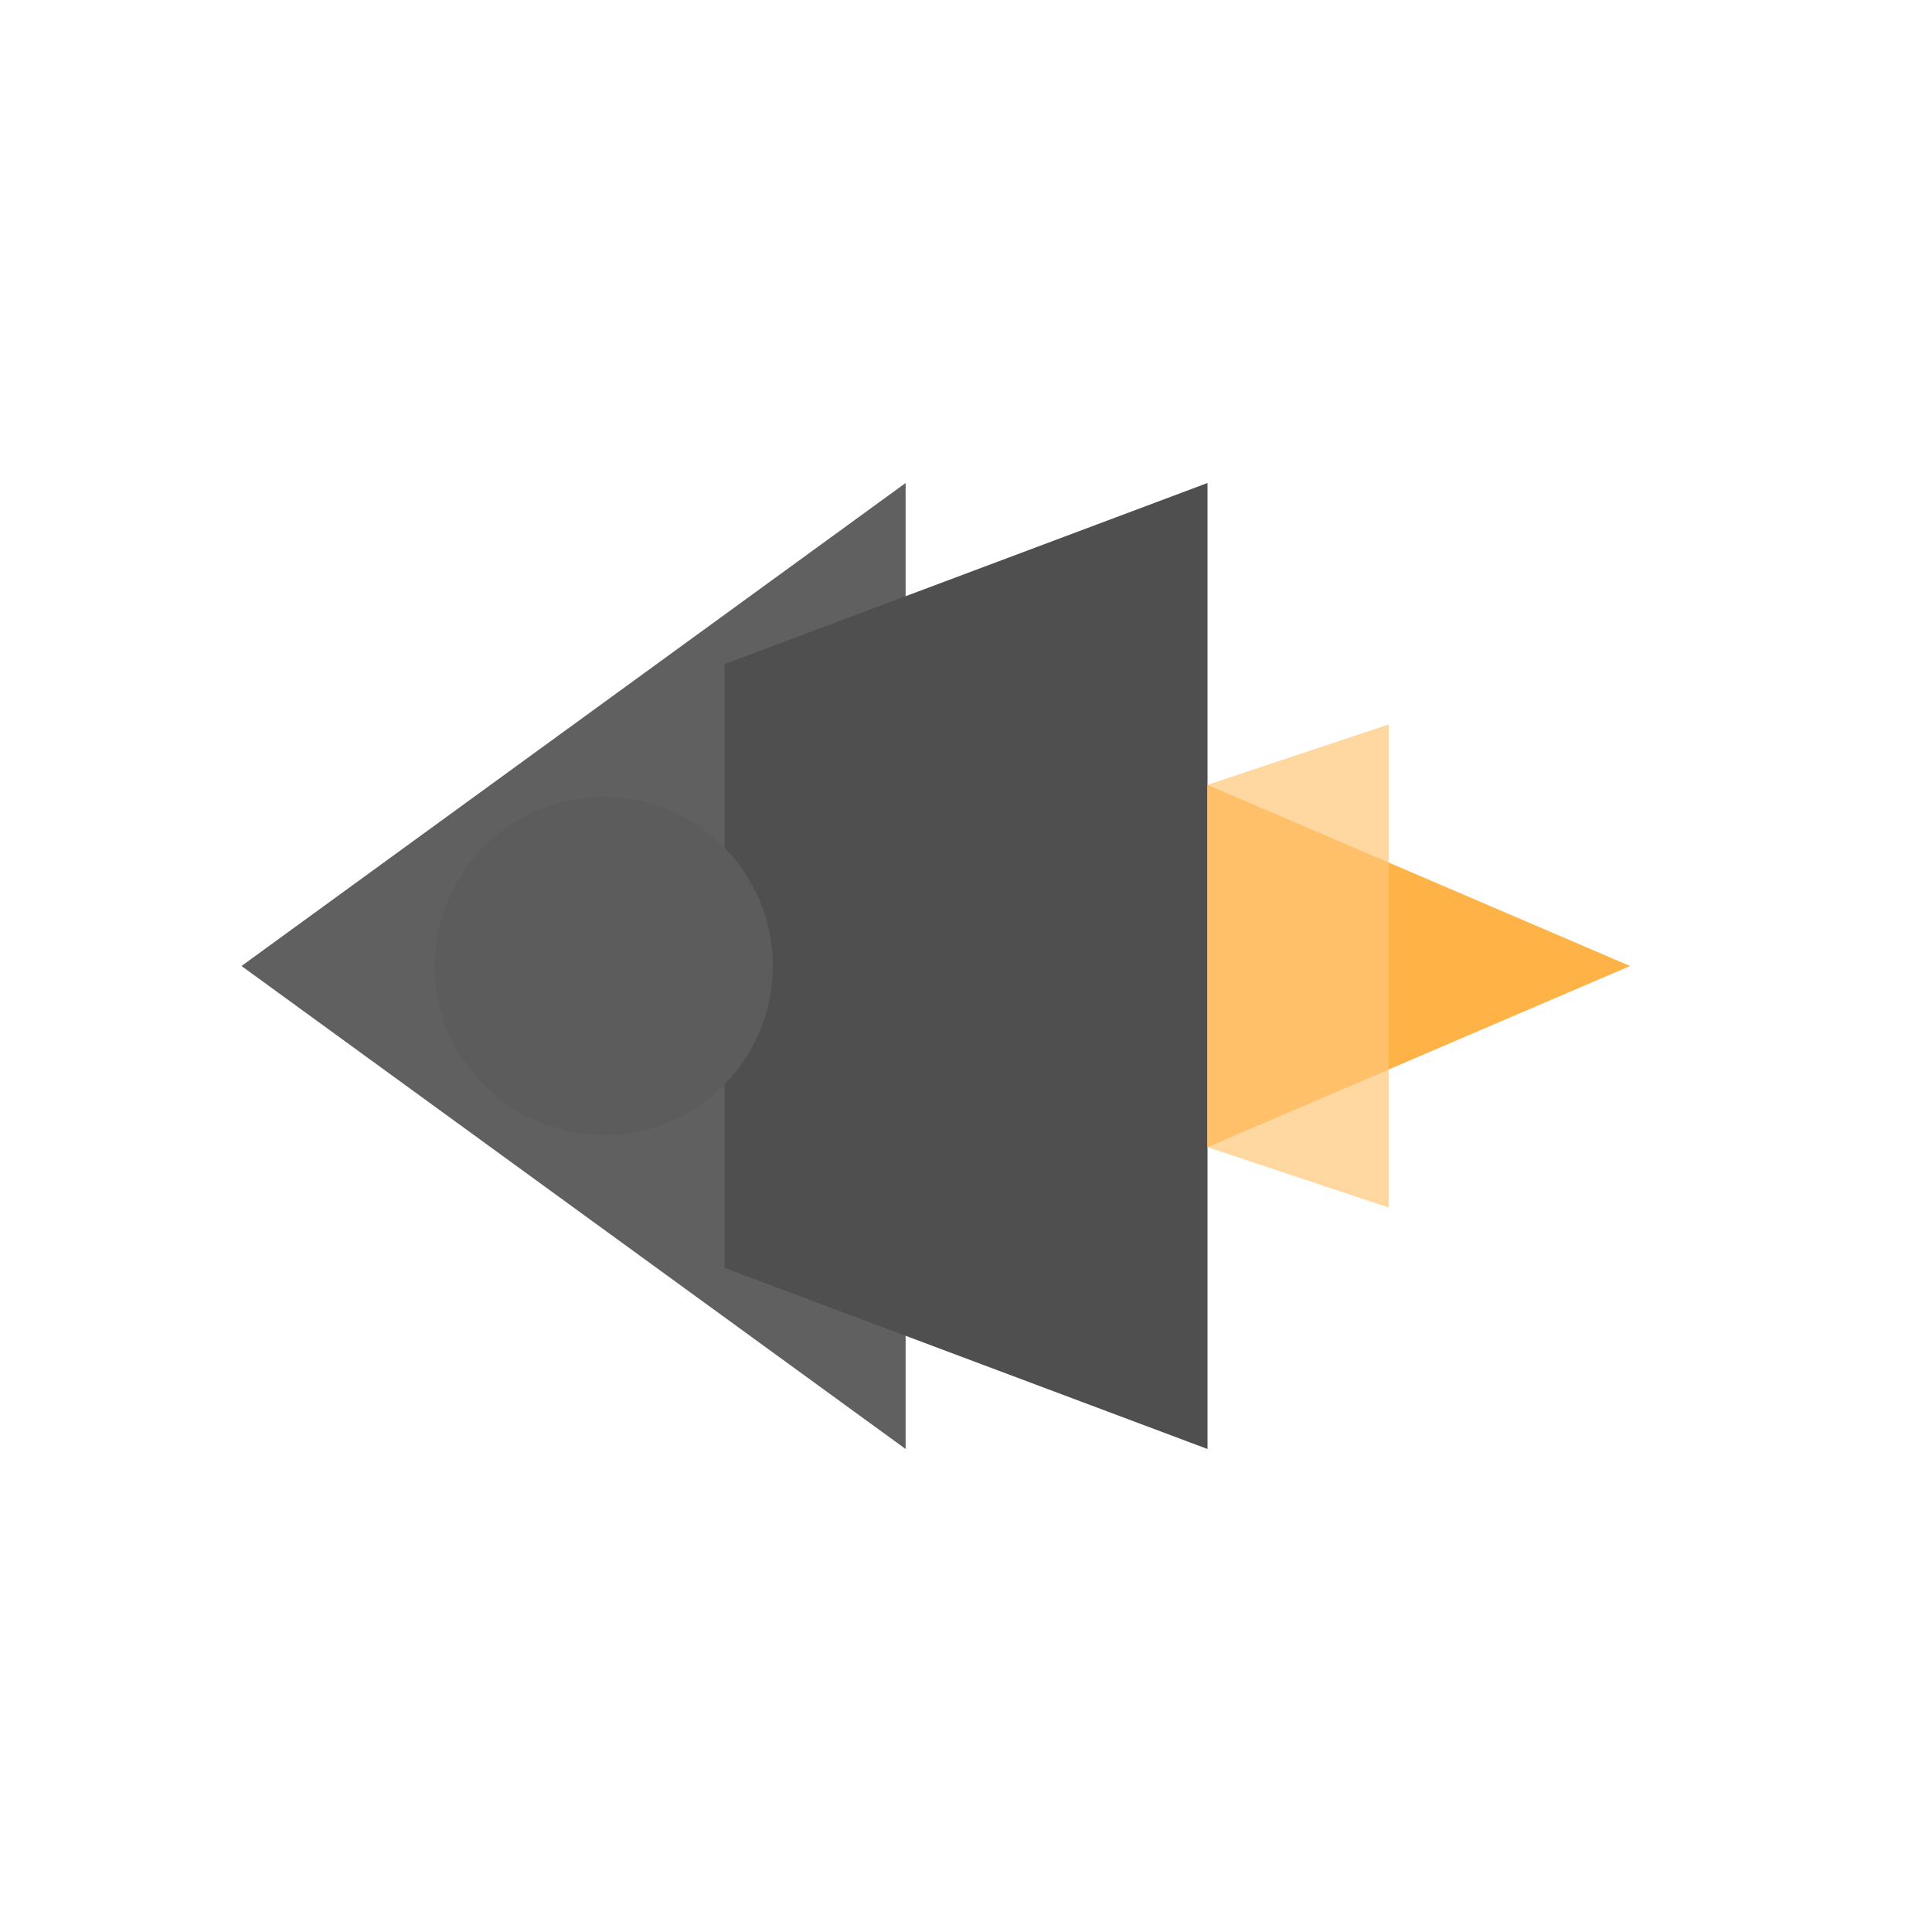 <svg xmlns="http://www.w3.org/2000/svg" viewBox="0 0 32 32">
  <g fill="none" fill-rule="evenodd">
    <path fill="#2B2B2B" d="M4 16l11 8V8z" opacity=".75"/>
    <path fill="#4F4F4F" d="M12 11l8-3v16l-8-3z"/>
    <path fill="#FFB347" d="M20 13l7 3-7 3z"/>
    <path fill="#FFC778" d="M20 13l3-1v8l-3-1z" opacity=".7"/>
    <circle cx="10" cy="16" r="2.8" fill="#5C5C5C"/>
  </g>
</svg>
